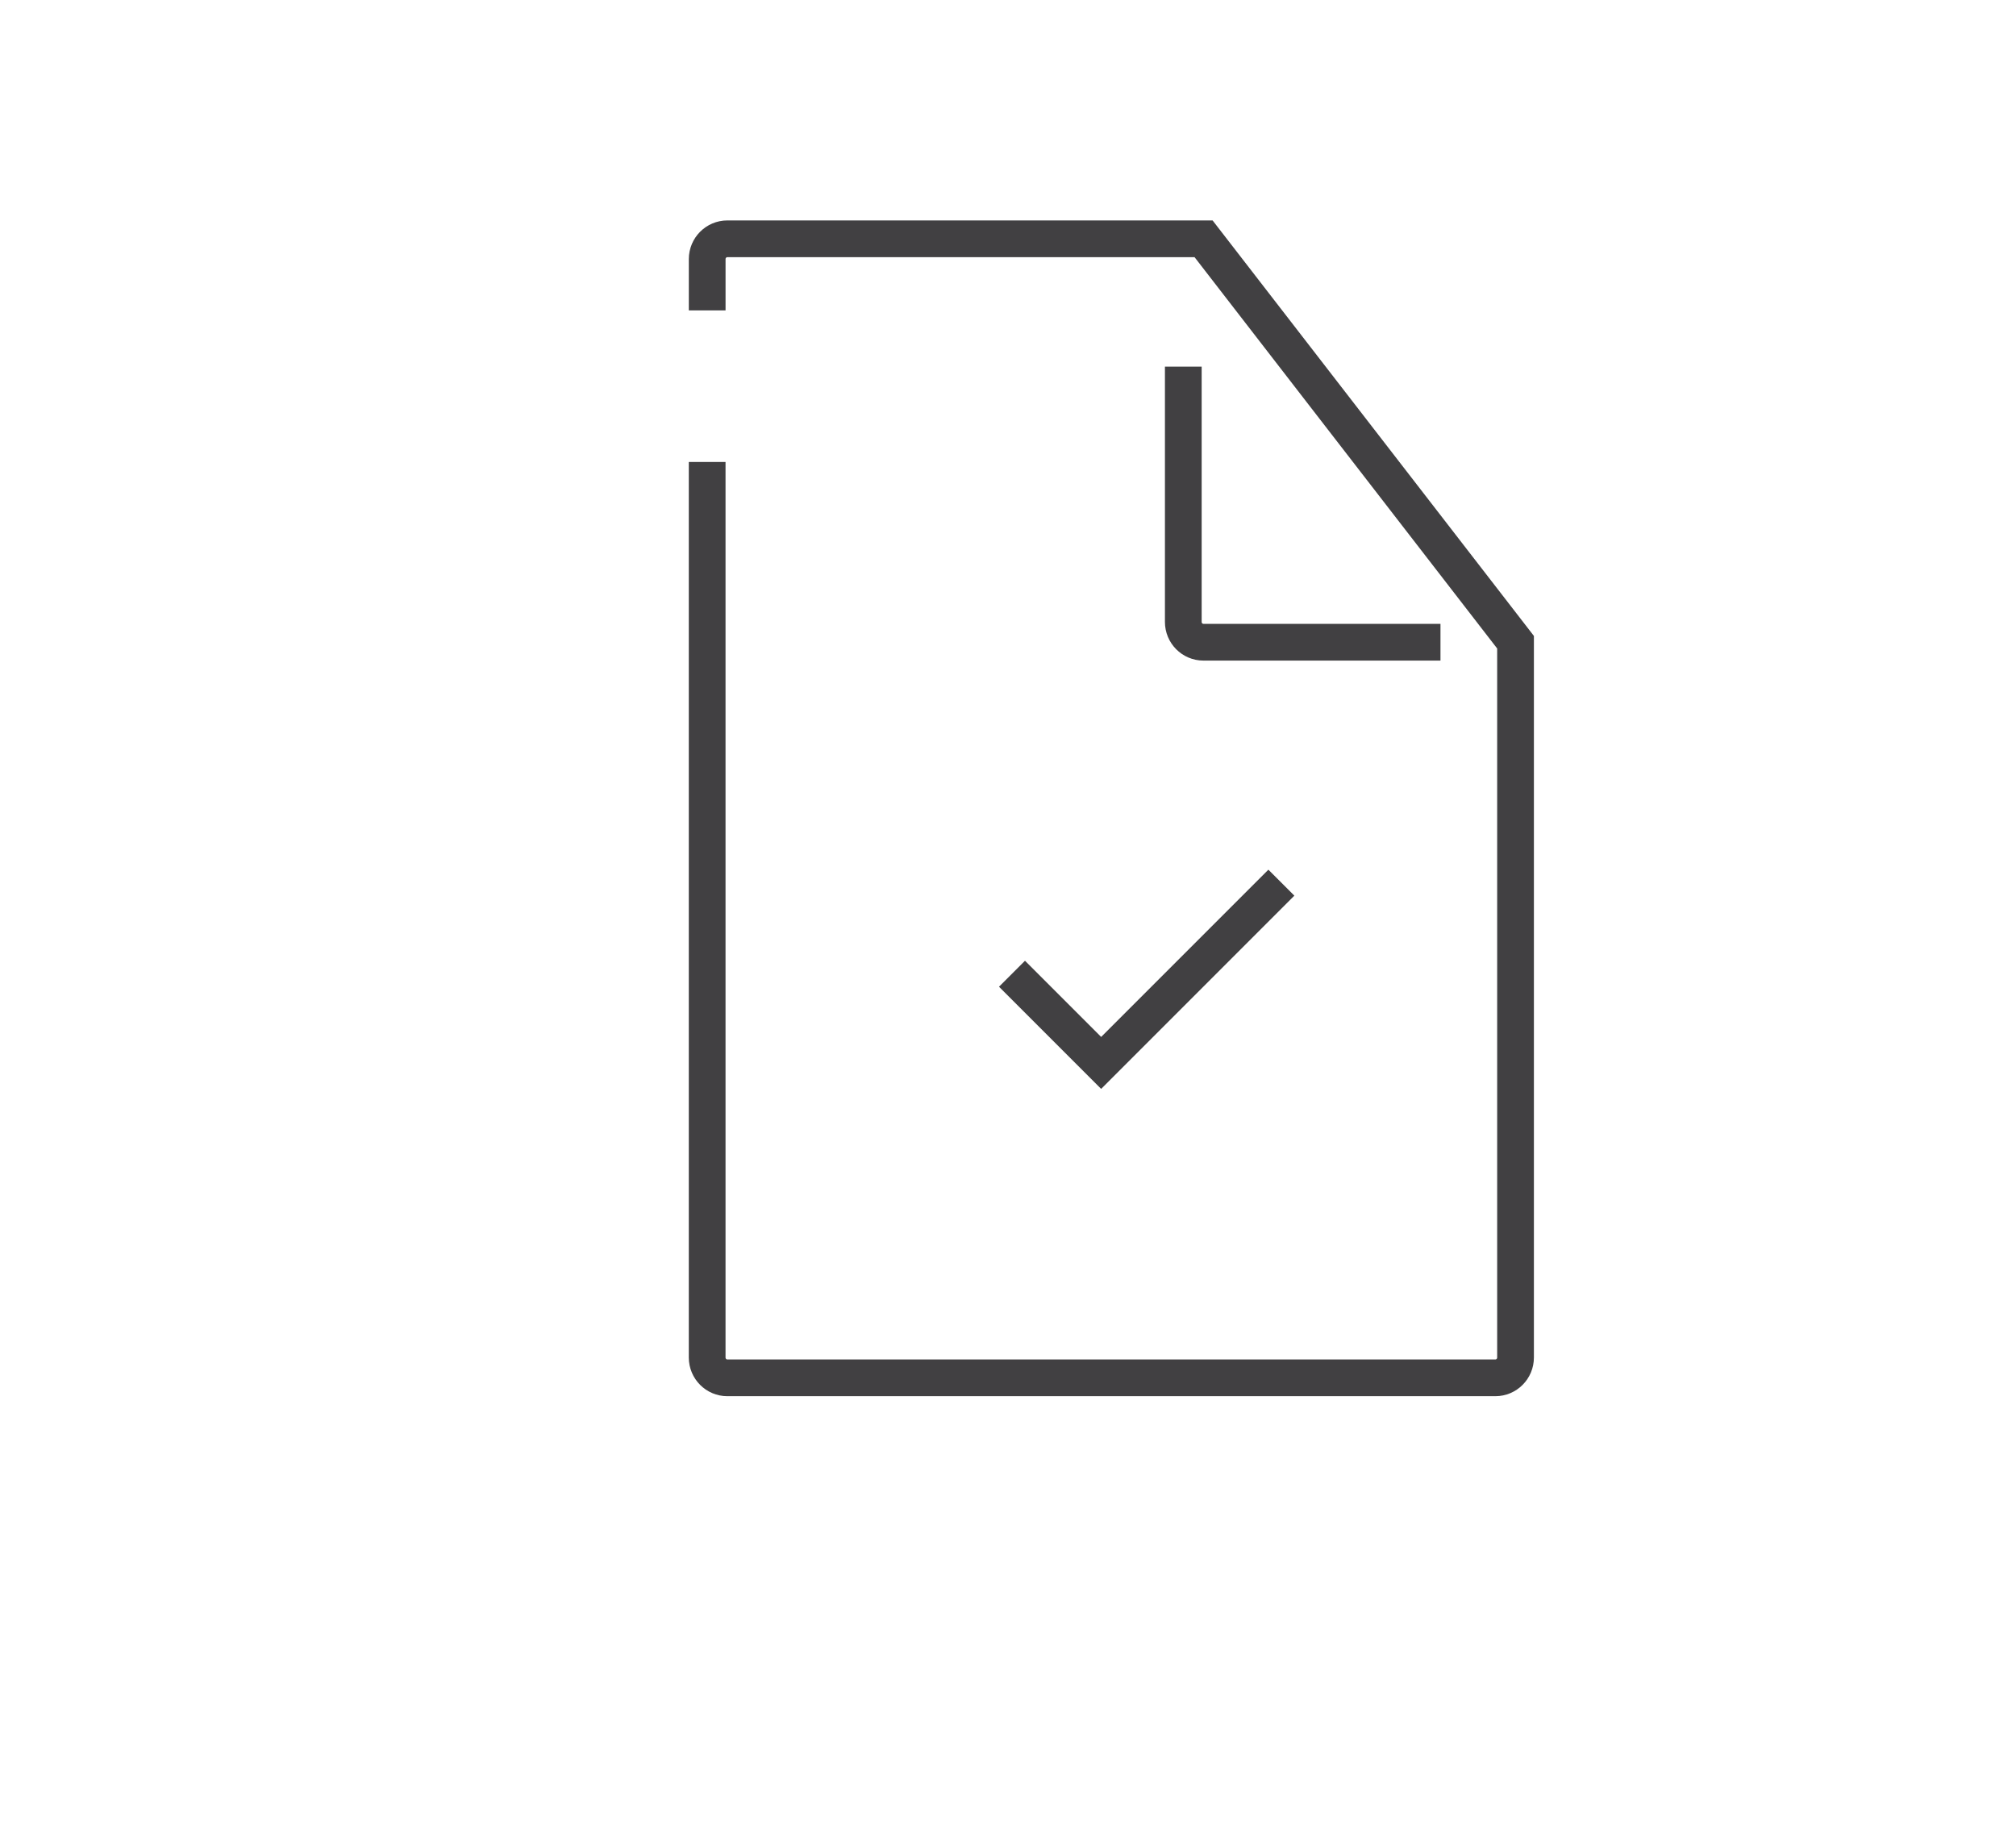 <?xml version="1.0" encoding="utf-8"?>
<!-- Generator: Adobe Illustrator 15.0.0, SVG Export Plug-In . SVG Version: 6.00 Build 0)  -->
<!DOCTYPE svg PUBLIC "-//W3C//DTD SVG 1.0//EN" "http://www.w3.org/TR/2001/REC-SVG-20010904/DTD/svg10.dtd">
<svg version="1.0" id="Layer_1" xmlns="http://www.w3.org/2000/svg" xmlns:xlink="http://www.w3.org/1999/xlink" x="0px" y="0px"
	 width="109.753px" height="99.815px" viewBox="0 0 109.753 99.815" enable-background="new 0 0 109.753 99.815"
	 xml:space="preserve">
<path fill="none" stroke="#414042" stroke-width="2" stroke-miterlimit="10" d="M109.753,26"/>
<path fill="none" stroke="#414042" stroke-width="2" stroke-miterlimit="10" d="M38.5,16.896v-2.793
	c0-0.608,0.492-1.104,1.098-1.104h25.926l16.983,21.959v38.938c0,0.609-0.491,1.104-1.098,1.104H39.597
	c-0.604,0-1.098-0.495-1.098-1.104v-48.75"/>
<path fill="none" stroke="#414042" stroke-width="2" stroke-miterlimit="10" d="M78.421,34.958H65.514
	c-0.604,0-1.094-0.495-1.094-1.104V19.958"/>
<polyline fill="none" stroke="#414042" stroke-width="2" stroke-miterlimit="10" points="69.759,48.047 59.948,57.858 
	55.094,53.004 "/>
</svg>
